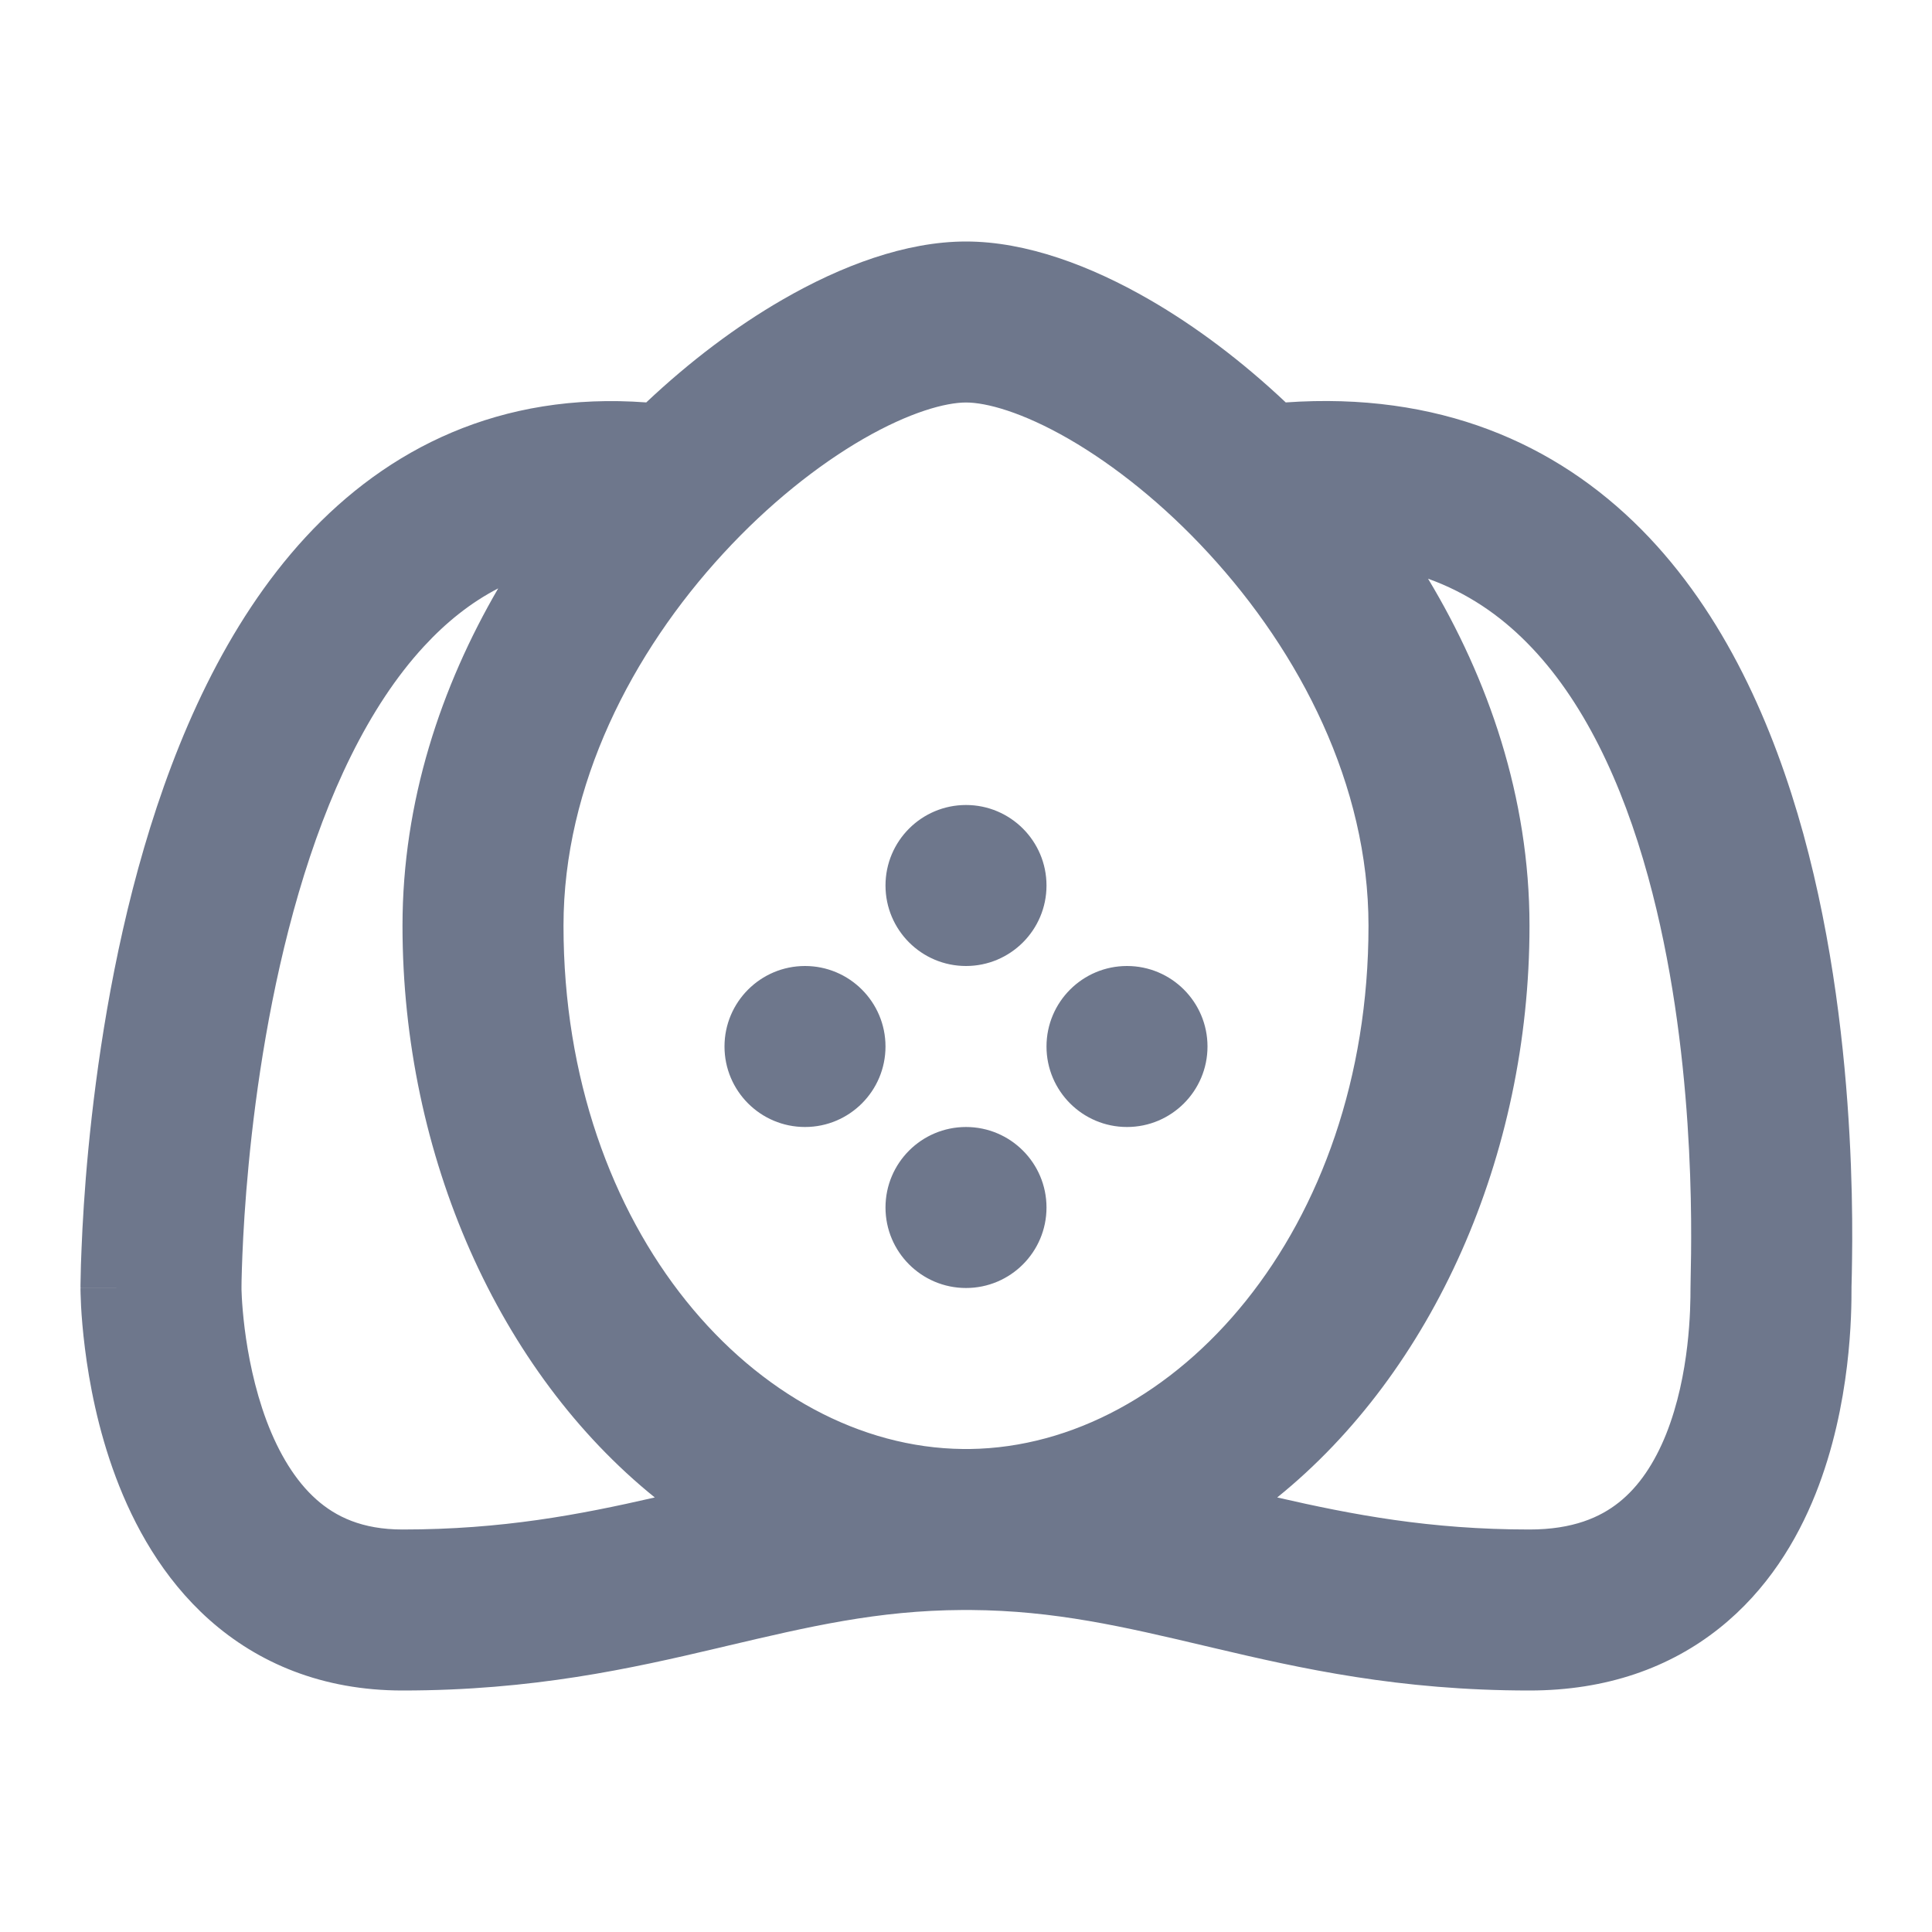 <svg width="24" height="24" viewBox="0 0 24 24" fill="none" xmlns="http://www.w3.org/2000/svg">
<path fill-rule="evenodd" clip-rule="evenodd" d="M8.986 6.874C7.851 8.106 7 9.751 7 11.5C7 15.291 9.411 17.973 11.962 18L11.98 18C11.986 18 11.993 18 12 18C12.016 18 12.032 18 12.049 18C14.595 17.966 17 15.286 17 11.5C17 9.751 16.149 8.106 15.014 6.874C14.452 6.263 13.842 5.78 13.281 5.455C12.699 5.119 12.252 5 12 5C11.748 5 11.301 5.119 10.719 5.455C10.158 5.78 9.548 6.263 8.986 6.874ZM12.056 20C12.037 20 12.019 20 12 20L11.956 20C10.902 20.005 10.048 20.207 9.035 20.445L8.917 20.473C7.839 20.727 6.621 21 5 21C4.004 21 3.205 20.659 2.601 20.122C2.018 19.603 1.661 18.943 1.439 18.351C1.215 17.754 1.108 17.172 1.055 16.749C1.028 16.535 1.014 16.354 1.007 16.225C1.004 16.16 1.002 16.108 1.001 16.07C1.001 16.05 1 16.035 1 16.023L1 16.009L1 16.003L1 16.001V16C1 16 1 16 2 16C1 16 1 15.999 1 15.999V15.998L1 15.996L1 15.988L1 15.96C1 15.937 1.001 15.905 1.002 15.863C1.003 15.779 1.006 15.659 1.013 15.509C1.025 15.207 1.049 14.78 1.098 14.271C1.196 13.258 1.391 11.894 1.79 10.531C2.185 9.182 2.803 7.749 3.796 6.673C4.815 5.57 6.214 4.864 8.028 4.999C8.573 4.485 9.15 4.052 9.718 3.724C10.449 3.301 11.252 3 12 3C12.748 3 13.551 3.301 14.282 3.724C14.85 4.052 15.427 4.485 15.972 4.999C17.866 4.866 19.325 5.503 20.39 6.577C21.427 7.624 22.035 9.028 22.402 10.359C22.771 11.703 22.918 13.061 22.975 14.101C23.004 14.624 23.01 15.074 23.009 15.409C23.008 15.576 23.006 15.716 23.004 15.82L23.001 15.948L23 15.987C23 15.992 23 15.995 23 15.997C23 15.999 23 16 23 16L23 16.009C23 16.286 23 17.441 22.553 18.559C22.323 19.135 21.954 19.752 21.357 20.227C20.746 20.714 19.96 21 19 21C17.379 21 16.161 20.727 15.084 20.473L14.965 20.445C13.956 20.207 13.104 20.007 12.056 20ZM17.74 7.189C18.23 7.365 18.631 7.643 18.969 7.985C19.666 8.688 20.152 9.722 20.473 10.89C21.061 13.028 21.015 15.274 21.002 15.874C21.001 15.931 21 15.974 21 16C21 16.241 20.994 17.071 20.697 17.816C20.552 18.177 20.359 18.466 20.111 18.663C19.879 18.848 19.54 19 19 19C17.763 19 16.805 18.817 15.866 18.602C17.797 17.043 19 14.364 19 11.5C19 9.902 18.487 8.431 17.74 7.189ZM5 11.5C5 14.364 6.203 17.044 8.134 18.602C7.195 18.817 6.237 19 5 19C4.496 19 4.17 18.84 3.93 18.627C3.67 18.396 3.464 18.056 3.311 17.649C3.16 17.245 3.08 16.827 3.039 16.501C3.019 16.34 3.009 16.207 3.004 16.118C3.002 16.073 3.001 16.04 3 16.02L3 15.999L3 15.998L3 15.997L3 15.997L3 15.979C3 15.962 3.001 15.936 3.001 15.901C3.003 15.831 3.005 15.726 3.011 15.591C3.022 15.32 3.044 14.93 3.089 14.463C3.179 13.522 3.359 12.293 3.71 11.093C4.065 9.88 4.572 8.782 5.266 8.03C5.54 7.733 5.844 7.487 6.189 7.309C5.481 8.525 5 9.953 5 11.5ZM13 11C13 11.552 12.552 12 12 12C11.448 12 11 11.552 11 11C11 10.448 11.448 10 12 10C12.552 10 13 10.448 13 11ZM12 16C12.552 16 13 15.552 13 15C13 14.448 12.552 14 12 14C11.448 14 11 14.448 11 15C11 15.552 11.448 16 12 16ZM15 13C15 13.552 14.552 14 14 14C13.448 14 13 13.552 13 13C13 12.448 13.448 12 14 12C14.552 12 15 12.448 15 13ZM10 14C10.552 14 11 13.552 11 13C11 12.448 10.552 12 10 12C9.448 12 9 12.448 9 13C9 13.552 9.448 14 10 14Z" fill="#6E778C"/>
</svg>
